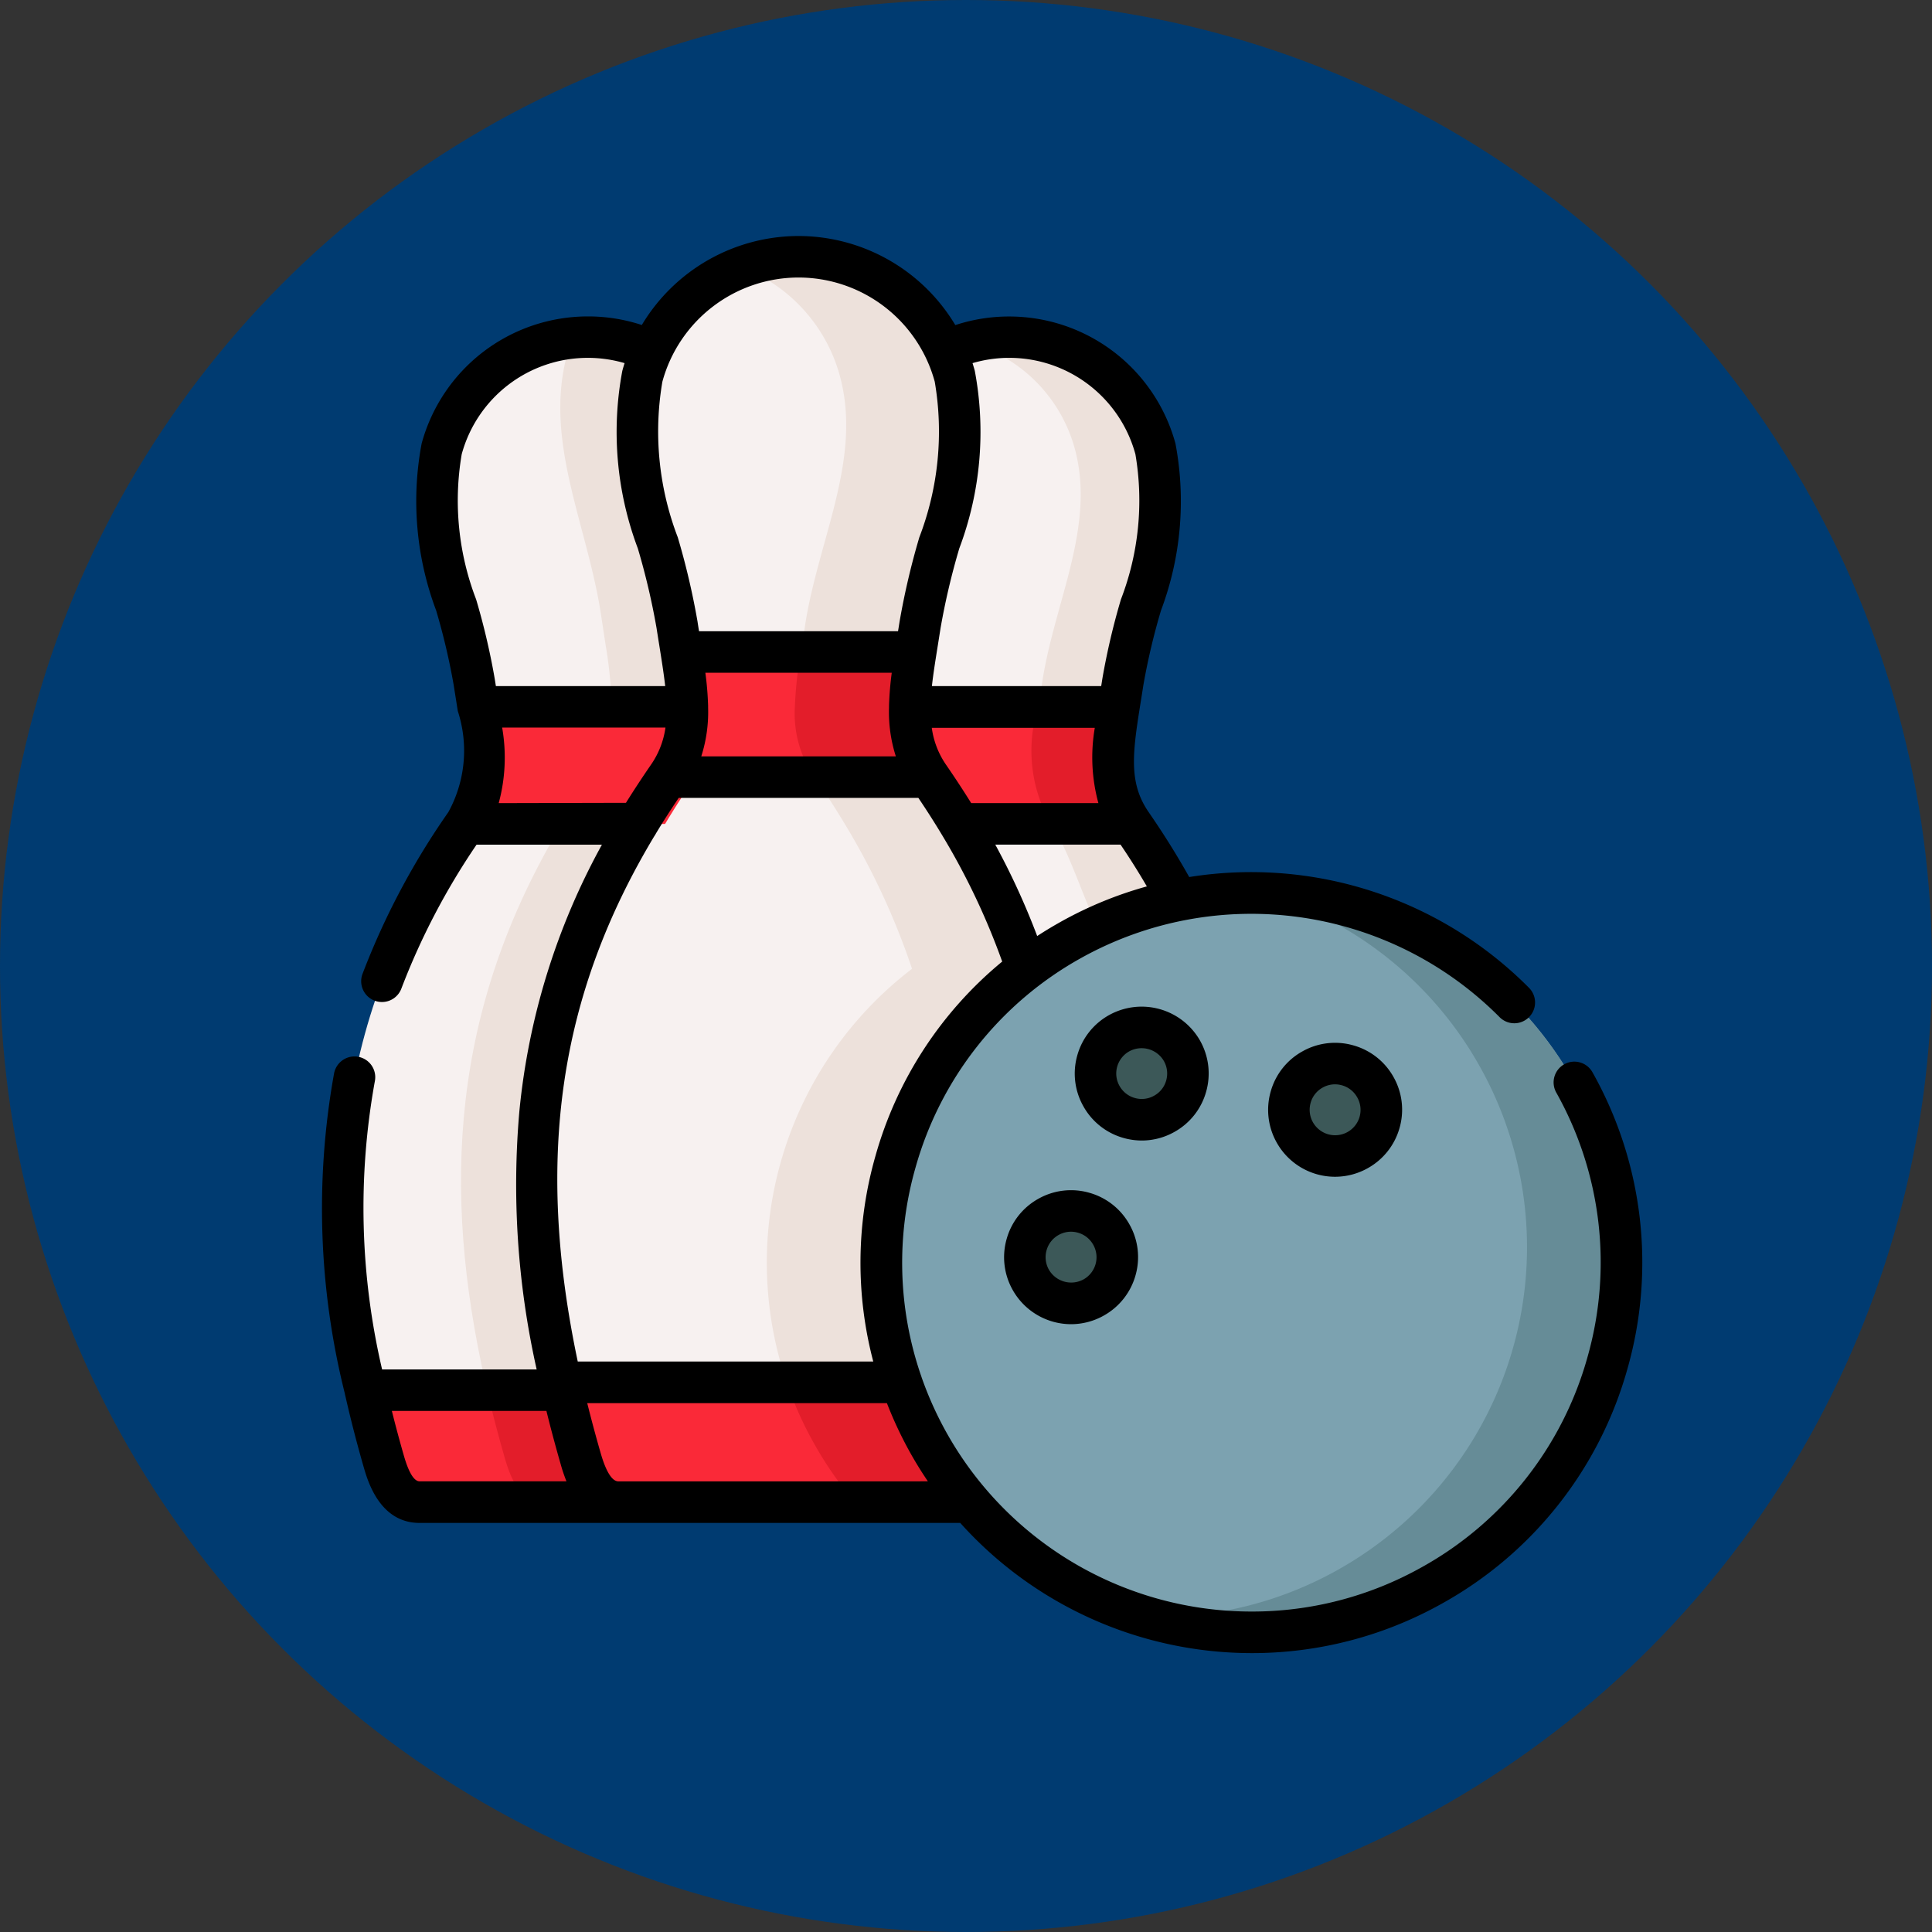 <svg xmlns="http://www.w3.org/2000/svg" width="45" height="45" viewBox="0 0 45 45">
  <rect x="0" y="0" width="45" height="45" fill="#333333" stroke="none"/>
  <defs>
    <style>
      .cls-1 {
        fill: #003b71;
      }

      .cls-2 {
        fill: #f7f1f0;
      }

      .cls-2, .cls-3, .cls-4, .cls-5, .cls-6, .cls-7, .cls-8 {
        fill-rule: evenodd;
      }

      .cls-3 {
        fill: #fa2938;
      }

      .cls-4 {
        fill: #e31d2a;
      }

      .cls-5 {
        fill: #ede1db;
      }

      .cls-6 {
        fill: #7ca2b0;
      }

      .cls-7 {
        fill: #3c5858;
      }

      .cls-8 {
        fill: #668c97;
      }
    </style>
  </defs>
  <g id="Group_210" data-name="Group 210" transform="translate(-795 -641)">
    <circle id="Ellipse_666" data-name="Ellipse 666" class="cls-1" cx="22.5" cy="22.5" r="22.5" transform="translate(795 641)"/>
    <g id="Group_247" data-name="Group 247" transform="translate(802.5 1030.497)">
      <path id="Path_2358" data-name="Path 2358" class="cls-2" d="M8.489-236.956c-3.035,4.381-3.358,8.626-2.327,13.19l2.327.875,2.267-.875c1.408-4.107,3.093-8.009,1.742-13.19l-1.971-1.153Z" transform="translate(-5.149 -133.351)"/>
      <path id="Path_2359" data-name="Path 2359" class="cls-3" d="M11.793-71.242c.124.548.269,1.1.429,1.663.172.594.411.945.832.945h4.639c-.45,0-.706-.375-.888-1.011q-.233-.806-.419-1.6Z" transform="translate(-10.779 -285.875)"/>
      <path id="Path_2360" data-name="Path 2360" class="cls-4" d="M44.715-71.242q.186.792.419,1.6c.183.632.435,1,.881,1.011h1.771c-.45,0-.706-.375-.888-1.011q-.233-.806-.419-1.6Z" transform="translate(-40.871 -285.875)"/>
      <path id="Path_2361" data-name="Path 2361" class="cls-2" d="M145.007-347.963l2.226.939,2.649-.939c.029-.188.029-.413.06-.619.289-1.866,1.245-3.609.757-5.417a3.526,3.526,0,0,0-3.4-2.6,3.523,3.523,0,0,0-1.482.325C144.667-354.025,142.018-350.635,145.007-347.963Z" transform="translate(-131.287 -25.043)"/>
      <path id="Path_2362" data-name="Path 2362" class="cls-3" d="M128.134-270a2.608,2.608,0,0,0,.455,1.638h2.676a2.594,2.594,0,0,1-.457-1.638,9.419,9.419,0,0,1,.141-1.278h-2.675A9.453,9.453,0,0,0,128.134-270Z" transform="translate(-117.12 -103.034)"/>
      <path id="Path_2363" data-name="Path 2363" class="cls-2" d="M30.972-354c-.488,1.807.468,3.551.757,5.417.031.207.064.4.093.592l2.411,1.546,2.462-1.546c1.921-3.1,1.231-6.824-.837-8.286a3.524,3.524,0,0,0-1.482-.325A3.526,3.526,0,0,0,30.972-354Z" transform="translate(-28.185 -25.043)"/>
      <path id="Path_2364" data-name="Path 2364" class="cls-5" d="M64.73-356.143c-.521,2.014.5,3.96.808,6.04.035.232.069.452.1.66a10.225,10.225,0,0,1,.141,1.334c0,.038,0,.079,0,.119h1.762a9.741,9.741,0,0,0-.141-1.278c-.031-.2-.066-.411-.1-.634-.307-1.994-1.329-3.858-.808-5.788a3.8,3.8,0,0,1,.212-.587,3.524,3.524,0,0,0-1.483-.325q-.178,0-.351.017A3.709,3.709,0,0,0,64.73-356.143Z" transform="translate(-59.034 -25.043)"/>
      <path id="Path_2365" data-name="Path 2365" class="cls-5" d="M40-224.691c-2.585,4.3-2.8,8.509-1.782,13.009l.04.181h1.764c-.013-.06-.028-.121-.04-.181-1.018-4.5-.8-8.709,1.782-13.009Z" transform="translate(-34.413 -145.616)"/>
      <path id="Path_2366" data-name="Path 2366" class="cls-5" d="M177.8-354c.488,1.807-.468,3.551-.757,5.417-.031.207-.064.4-.093.592h1.877c.029-.188.062-.386.093-.592.289-1.866,1.245-3.609.757-5.417a3.526,3.526,0,0,0-3.4-2.6,3.521,3.521,0,0,0-.938.126A3.528,3.528,0,0,1,177.8-354Z" transform="translate(-160.265 -25.043)"/>
      <path id="Path_2367" data-name="Path 2367" class="cls-3" d="M154.92-253.687l1.48.42,2.528-.42a3.417,3.417,0,0,1-.3-2.727h-4.874C152.841-255.193,153.1-254.674,154.92-253.687Z" transform="translate(-140.07 -116.619)"/>
      <path id="Path_2368" data-name="Path 2368" class="cls-4" d="M192.7-256.414a3.416,3.416,0,0,0,.3,2.727h1.877a3.417,3.417,0,0,1-.3-2.727Z" transform="translate(-176.02 -116.619)"/>
      <path id="Path_2369" data-name="Path 2369" class="cls-3" d="M64.81-91.334q.186.792.419,1.6c.183.636.439,1.011.888,1.011h8.167a4.935,4.935,0,0,0,0-2.058c-.254-.457-1.585-.731-1.585-.731l-3.752-1.708L64.77-91.515C64.783-91.454,64.8-91.394,64.81-91.334Z" transform="translate(-59.203 -265.783)"/>
      <path id="Path_2370" data-name="Path 2370" class="cls-2" d="M60.521-365.165c-2.585,4.3-2.8,8.509-1.782,13.009h7.93c3.055-.415,2.919-8.271,2.919-9.633a7.874,7.874,0,0,0-1.566-3.375,9.345,9.345,0,0,1-.7-1.089,2.594,2.594,0,0,1-.457-1.638A9.416,9.416,0,0,1,67-369.169c.031-.2.066-.411.1-.634.307-1.994,1.329-3.858.808-5.788a3.776,3.776,0,0,0-.212-.587,3.769,3.769,0,0,0-3.427-2.2,3.768,3.768,0,0,0-3.426,2.2,3.768,3.768,0,0,0-.212.587c-.521,1.93.5,3.794.808,5.788.035.223.07.433.1.634a9.682,9.682,0,0,1,.141,1.278,2.6,2.6,0,0,1-.457,1.638Q60.846-365.709,60.521-365.165Z" transform="translate(-53.171 -5.142)"/>
      <path id="Path_2371" data-name="Path 2371" class="cls-5" d="M115.879-375.592c.521,1.93-.5,3.794-.81,5.788-.033.223-.067.433-.1.634h2.675c.031-.2.066-.411.1-.634.307-1.994,1.329-3.858.808-5.788a3.776,3.776,0,0,0-.212-.587,3.769,3.769,0,0,0-3.427-2.2,3.769,3.769,0,0,0-1.336.243,3.784,3.784,0,0,1,2.089,1.954A3.776,3.776,0,0,1,115.879-375.592Z" transform="translate(-103.815 -5.142)"/>
      <path id="Path_2372" data-name="Path 2372" class="cls-2" d="M171.944-224.691c-.306,1.826.311,2.878,1.566,3.375a4.715,4.715,0,0,0,3.528-1.6,18.234,18.234,0,0,0-1.086-1.774Z" transform="translate(-157.094 -145.616)"/>
      <path id="Path_2373" data-name="Path 2373" class="cls-5" d="M197.563-224.691c.411.594.771,1.8,1.087,2.385a8.546,8.546,0,0,1,1.876-.61,18.234,18.234,0,0,0-1.086-1.774Z" transform="translate(-180.582 -145.616)"/>
      <path id="Path_2374" data-name="Path 2374" class="cls-4" d="M66.143-256.414a2.762,2.762,0,0,1-.457,1.59q-.378.57-.706,1.137h1.764q.326-.543.7-1.089a2.6,2.6,0,0,0,.457-1.638Z" transform="translate(-59.395 -116.619)"/>
      <path id="Path_2375" data-name="Path 2375" class="cls-4" d="M126.543-71.941a8.653,8.653,0,0,0,.956,1.382h2.674a8.793,8.793,0,0,1-.956-1.382,8.739,8.739,0,0,1-.629-1.407h-2.674A8.589,8.589,0,0,0,126.543-71.941Z" transform="translate(-115.091 -283.95)"/>
      <path id="Path_2376" data-name="Path 2376" class="cls-3" d="M39.163-256.414a3.419,3.419,0,0,1-.3,2.727h4.654q.326-.543.7-1.089a2.607,2.607,0,0,0,.457-1.638Z" transform="translate(-35.526 -116.619)"/>
      <path id="Path_2377" data-name="Path 2377" class="cls-3" d="M94.007-271.277A9.682,9.682,0,0,1,94.148-270a2.6,2.6,0,0,1-.457,1.638h6.093A2.6,2.6,0,0,1,99.327-270a9.456,9.456,0,0,1,.141-1.278Z" transform="translate(-85.638 -103.034)"/>
      <path id="Path_2378" data-name="Path 2378" class="cls-4" d="M128.134-270a2.608,2.608,0,0,0,.455,1.638h2.676a2.594,2.594,0,0,1-.457-1.638,9.419,9.419,0,0,1,.141-1.278h-2.675A9.453,9.453,0,0,0,128.134-270Z" transform="translate(-117.12 -103.034)"/>
      <path id="Path_2379" data-name="Path 2379" class="cls-5" d="M122.327-236.274a16.838,16.838,0,0,1,1.567,3.375,8.618,8.618,0,0,0-2.919,9.633h2.674a8.618,8.618,0,0,1,2.919-9.633A16.859,16.859,0,0,0,125-236.274q-.326-.543-.7-1.089h-2.676Q122-236.818,122.327-236.274Z" transform="translate(-110.151 -134.033)"/>
      <path id="Path_2380" data-name="Path 2380" class="cls-6" d="M153.673-191.826a8.632,8.632,0,0,0,6.568,3.036h.013a8.593,8.593,0,0,0,4.184-1.095,8.61,8.61,0,0,0,3.323-11.716,8.618,8.618,0,0,0-9.226-4.247,8.6,8.6,0,0,0-2.5.925,8.573,8.573,0,0,0-1.033.676,8.619,8.619,0,0,0-2.919,9.633,8.739,8.739,0,0,0,.629,1.407A8.793,8.793,0,0,0,153.673-191.826Z" transform="translate(-138.591 -162.683)"/>
      <path id="Path_2381" data-name="Path 2381" class="cls-7" d="M211.2-167.559a1.076,1.076,0,0,0,.415-1.464,1.077,1.077,0,0,0-1.464-.415,1.075,1.075,0,0,0-.415,1.464A1.075,1.075,0,0,0,211.2-167.559Z" transform="translate(-191.582 -195.995)"/>
      <path id="Path_2382" data-name="Path 2382" class="cls-7" d="M190.6-118.207a1.077,1.077,0,0,0,1.464.415,1.075,1.075,0,0,0,.415-1.464,1.074,1.074,0,0,0-1.464-.415A1.076,1.076,0,0,0,190.6-118.207Z" transform="translate(-174.095 -241.483)"/>
      <path id="Path_2383" data-name="Path 2383" class="cls-7" d="M262.146-158.137a1.076,1.076,0,0,0,1.464.415,1.075,1.075,0,0,0,.415-1.464,1.075,1.075,0,0,0-1.464-.415A1.076,1.076,0,0,0,262.146-158.137Z" transform="translate(-239.488 -204.986)"/>
      <path id="Path_2384" data-name="Path 2384" class="cls-8" d="M225.848-205.961a8.588,8.588,0,0,1,5.051,4.052,8.61,8.61,0,0,1-3.323,11.718,8.569,8.569,0,0,1-4.184,1.093h-.013c-.092,0-.185,0-.276,0a8.69,8.69,0,0,0,2.473.364h.013a8.593,8.593,0,0,0,4.184-1.095,8.61,8.61,0,0,0,3.323-11.716A8.607,8.607,0,0,0,225.848-205.961Z" transform="translate(-203.925 -162.736)"/>
      <path id="Path_2385" data-name="Path 2385" d="M29.592-364.521a.483.483,0,0,0-.658-.187.484.484,0,0,0-.186.658,8.075,8.075,0,0,1,.723,6.179,8.071,8.071,0,0,1-3.86,4.88,8.074,8.074,0,0,1-3.95,1.03,8.139,8.139,0,0,1-7.114-4.166,8.179,8.179,0,0,1-.587-1.307c0-.01-.007-.02-.01-.03a8.07,8.07,0,0,1-.125-4.841,8.074,8.074,0,0,1,3.859-4.88,8.151,8.151,0,0,1,9.745,1.38.483.483,0,0,0,.684,0,.484.484,0,0,0,0-.684,9.118,9.118,0,0,0-7.914-2.58c-.283-.506-.6-1.013-.944-1.511v0l0,0c-.484-.7-.369-1.417-.179-2.609q.028-.175.057-.36a15.46,15.46,0,0,1,.408-1.727,7.232,7.232,0,0,0,.338-3.889,4.012,4.012,0,0,0-3.87-2.96,3.993,3.993,0,0,0-1.258.2A4.262,4.262,0,0,0,11.1-384a4.261,4.261,0,0,0-3.651,2.073,4,4,0,0,0-1.257-.2,4.013,4.013,0,0,0-3.871,2.96,7.233,7.233,0,0,0,.338,3.89,15.523,15.523,0,0,1,.407,1.728q.029.185.057.36l.04.254v0a2.974,2.974,0,0,1-.22,2.354l0,0,0,0a17.332,17.332,0,0,0-2,3.77.484.484,0,0,0,.284.622.481.481,0,0,0,.169.031.483.483,0,0,0,.453-.314A16.222,16.222,0,0,1,3.6-369.823h2.92a16.071,16.071,0,0,0-1.922,6.2A19.624,19.624,0,0,0,5-357.6H1.4a16.539,16.539,0,0,1-.169-6.713.483.483,0,0,0-.381-.568.484.484,0,0,0-.568.381,17.728,17.728,0,0,0,.25,7.462.436.436,0,0,0,.013.059q.183.808.428,1.66c.093.32.374,1.294,1.3,1.294H14.866a9.13,9.13,0,0,0,6.8,3.032,9.038,9.038,0,0,0,4.419-1.153,9.032,9.032,0,0,0,4.319-5.461A9.036,9.036,0,0,0,29.592-364.521Zm-10.379-4.33a9.041,9.041,0,0,0-2,.821q-.285.159-.555.335a16.993,16.993,0,0,0-.976-2.129H18.6C18.82-369.5,19.023-369.176,19.213-368.85Zm-10.22-4.171s0-.008,0-.012,0-.02,0-.031a7.417,7.417,0,0,0-.064-.763h4.342a7.462,7.462,0,0,0-.064.764c0,.01,0,.02,0,.03s0,.008,0,.012a3.379,3.379,0,0,0,.159,1.142H8.834A3.379,3.379,0,0,0,8.993-373.021Zm9.091,2.231H15.121q-.272-.437-.573-.875l0,0,0,0a1.988,1.988,0,0,1-.345-.878H18A4.046,4.046,0,0,0,18.084-370.79Zm-2.075-10.371a3.044,3.044,0,0,1,2.937,2.245,6.415,6.415,0,0,1-.337,3.38,16.21,16.21,0,0,0-.431,1.837c-.01.062-.019.123-.029.183H14.206c.032-.292.084-.613.142-.975q.029-.184.06-.379a16.458,16.458,0,0,1,.436-1.853,7.7,7.7,0,0,0,.361-4.135c-.016-.06-.034-.12-.053-.18A3.034,3.034,0,0,1,16.009-381.162Zm-4.91-1.871a3.29,3.29,0,0,1,3.173,2.426,6.876,6.876,0,0,1-.359,3.625,17.3,17.3,0,0,0-.46,1.963c-.012.077-.024.151-.036.225H8.782c-.012-.074-.024-.148-.035-.224a17.275,17.275,0,0,0-.46-1.963,6.883,6.883,0,0,1-.359-3.625A3.289,3.289,0,0,1,11.1-383.033Zm-7.845,4.116a3.044,3.044,0,0,1,2.937-2.245,3.033,3.033,0,0,1,.857.123c-.019.059-.037.119-.053.18a7.7,7.7,0,0,0,.361,4.135,16.453,16.453,0,0,1,.436,1.854q.03.194.06.379c.058.362.109.683.142.975H4.05c-.009-.06-.019-.121-.029-.183a16.208,16.208,0,0,0-.431-1.837A6.418,6.418,0,0,1,3.254-378.917Zm.862,8.126a4.058,4.058,0,0,0,.08-1.76H8a1.993,1.993,0,0,1-.346.878l0,0v0q-.3.436-.574.875Zm3.628.764a.52.52,0,0,0,.037-.062q.25-.413.528-.824H13.89q.293.434.553.867v0a16.38,16.38,0,0,1,1.4,2.946,9.03,9.03,0,0,0-2.952,4.528,9.037,9.037,0,0,0-.051,4.788H5.957C4.958-362.52,5.519-366.326,7.743-370.026ZM1.908-355.588q-.153-.533-.281-1.046h3.6q.151.611.334,1.247a3.761,3.761,0,0,0,.133.393H2.275C2.146-354.993,2.022-355.193,1.908-355.588Zm5.006.595c-.058,0-.234,0-.424-.661q-.17-.59-.312-1.161h6.98a9.241,9.241,0,0,0,.545,1.159c.128.229.265.449.409.662Z"/>
      <path id="Path_2386" data-name="Path 2386" d="M206.287-172.267a1.546,1.546,0,0,0,.741-.937,1.554,1.554,0,0,0-.139-1.186,1.564,1.564,0,0,0-2.121-.6h0a1.551,1.551,0,0,0-.74.936,1.546,1.546,0,0,0,.139,1.185,1.549,1.549,0,0,0,.936.741,1.572,1.572,0,0,0,.428.06A1.546,1.546,0,0,0,206.287-172.267Zm-1.277-1.074a.586.586,0,0,1-.053-.449.592.592,0,0,1,.282-.356.6.6,0,0,1,.806.228.59.59,0,0,1,.053.451.585.585,0,0,1-.281.355.586.586,0,0,1-.451.053A.588.588,0,0,1,205.01-173.341Z" transform="translate(-186.435 -190.864)"/>
      <path id="Path_2387" data-name="Path 2387" d="M186.822-125.379a1.548,1.548,0,0,0-1.186.139,1.546,1.546,0,0,0-.74.936,1.551,1.551,0,0,0,.139,1.186,1.562,1.562,0,0,0,1.365.8,1.556,1.556,0,0,0,.757-.2,1.553,1.553,0,0,0,.74-.936,1.546,1.546,0,0,0-.139-1.185A1.549,1.549,0,0,0,186.822-125.379Zm.145,1.662a.592.592,0,0,1-.281.356.6.6,0,0,1-.807-.228.591.591,0,0,1-.053-.452.586.586,0,0,1,.28-.355h0a.59.59,0,0,1,.288-.076.6.6,0,0,1,.163.023.588.588,0,0,1,.356.282A.587.587,0,0,1,186.967-123.718Z" transform="translate(-168.949 -236.336)"/>
      <path id="Path_2388" data-name="Path 2388" d="M258.365-165.309a1.547,1.547,0,0,0-1.186.139,1.545,1.545,0,0,0-.74.936,1.552,1.552,0,0,0,.138,1.185,1.557,1.557,0,0,0,1.364.8,1.559,1.559,0,0,0,.759-.2,1.553,1.553,0,0,0,.74-.936,1.546,1.546,0,0,0-.139-1.185A1.547,1.547,0,0,0,258.365-165.309Zm.145,1.662a.593.593,0,0,1-.281.356.594.594,0,0,1-.807-.228.593.593,0,0,1-.053-.452.586.586,0,0,1,.28-.355h0a.59.59,0,0,1,.288-.076.6.6,0,0,1,.162.023.587.587,0,0,1,.356.282A.587.587,0,0,1,258.51-163.648Z" transform="translate(-234.342 -199.839)"/>
    </g>
  </g>
</svg>
